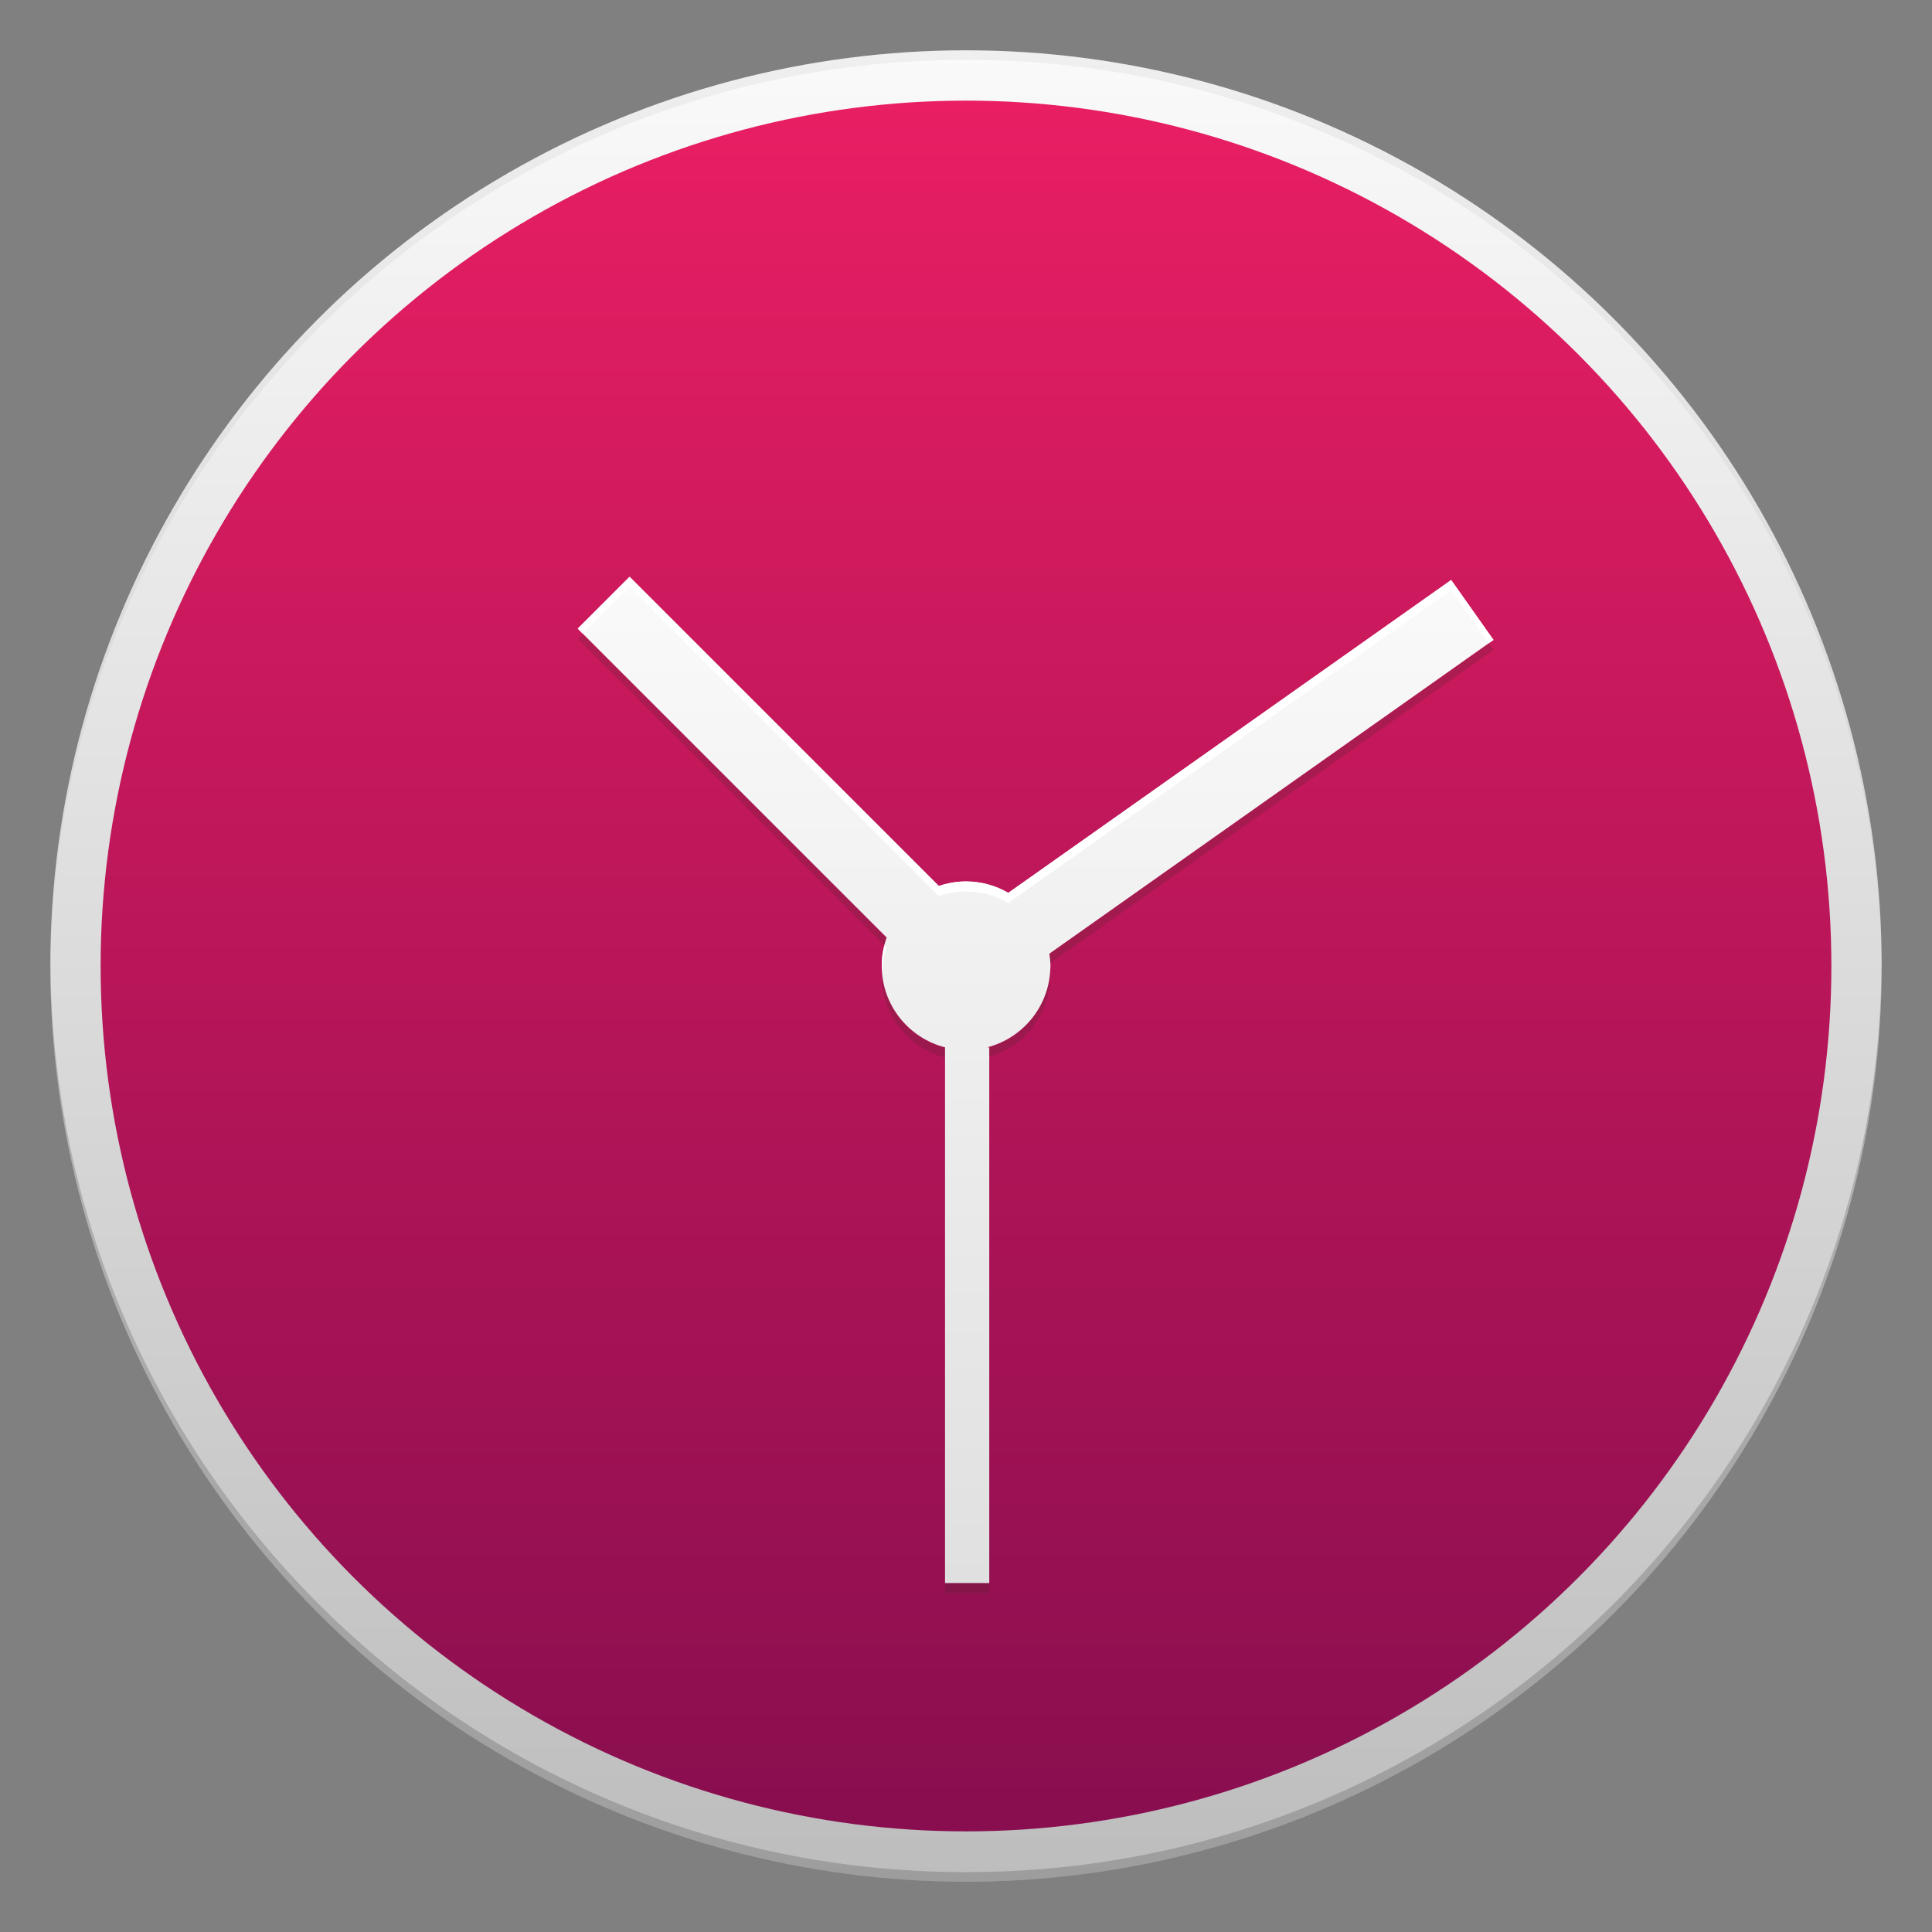 <?xml version="1.0" encoding="utf-8"?>
<!-- Generator: Adobe Illustrator 18.1.1, SVG Export Plug-In . SVG Version: 6.00 Build 0)  -->
<svg version="1.1" id="Icon" xmlns="http://www.w3.org/2000/svg" xmlns:xlink="http://www.w3.org/1999/xlink" x="0px" y="0px"
	 viewBox="0 0 48 48" enable-background="new 0 0 48 48" xml:space="preserve">
<rect x="0" y="0" width="48" height="48" fill="#808080" stroke="none"/>
<g id="Outer_Circle">
	<linearGradient id="Outer_Circle_2_" gradientUnits="userSpaceOnUse" x1="24" y1="1.25" x2="24" y2="46.75">
		<stop  offset="0" style="stop-color:#FAFAFA"/>
		<stop  offset="1" style="stop-color:#BDBDBD"/>
	</linearGradient>
	<circle id="Outer_Circle_1_" fill="url(#Outer_Circle_2_)" cx="24" cy="24" r="22.75"/>
	<g>
		<path id="Circle_Shade" opacity="0.2" fill="#202020" d="M24,46.513c-12.525,0-22.685-10.122-22.748-22.632
			c0,0.04-0.002,0.079-0.002,0.118c0,12.564,10.186,22.75,22.75,22.75S46.75,36.564,46.75,24c0-0.04-0.001-0.079-0.002-0.118
			C46.685,36.391,36.525,46.513,24,46.513z"/>
		<path id="Circle_Tint" opacity="0.05" fill="#202020" d="M24,1.487c12.525,0,22.685,10.122,22.748,22.632
			c0-0.04,0.002-0.079,0.002-0.118C46.75,11.436,36.564,1.25,24,1.25S1.25,11.436,1.25,24c0,0.04,0.001,0.079,0.002,0.118
			C1.315,11.609,11.475,1.487,24,1.487z"/>
	</g>
</g>
<linearGradient id="Inner_Circle_1_" gradientUnits="userSpaceOnUse" x1="24" y1="2.5" x2="24" y2="45.5">
	<stop  offset="0" style="stop-color:#E91E63"/>
	<stop  offset="1" style="stop-color:#880E4F"/>
</linearGradient>
<circle id="Inner_Circle" fill="url(#Inner_Circle_1_)" cx="24" cy="24" r="21.5"/>
<g id="Glyph_Shade" opacity="0.2">
	<path fill="#3E2723" d="M23.479,26.022c-0.864-0.222-1.512-0.98-1.568-1.899c-0.002,0.04-0.005,0.081-0.005,0.122
		c0,0.977,0.669,1.795,1.573,2.027V26.022z"/>
	<rect x="23.479" y="39.33" fill="#3E2723" width="1.099" height="0.25"/>
	<path fill="#3E2723" d="M22.029,23.294l-7.55-7.55l-0.125,0.125l7.618,7.618C21.988,23.421,22.006,23.356,22.029,23.294z"/>
	<path fill="#3E2723" d="M26.072,23.693c0.011,0.077,0.018,0.156,0.021,0.235l11.012-7.779l-0.118-0.167L26.072,23.693z"/>
	<path fill="#3E2723" d="M24.523,26.022h0.055v0.233c0.876-0.251,1.518-1.054,1.518-2.01c0-0.041-0.003-0.082-0.005-0.123
		C26.036,25.042,25.387,25.8,24.523,26.022z"/>
</g>
<linearGradient id="Glyph_1_" gradientUnits="userSpaceOnUse" x1="25.729" y1="14.33" x2="25.729" y2="39.33">
	<stop  offset="0" style="stop-color:#FAFAFA"/>
	<stop  offset="1" style="stop-color:#E0E0E0"/>
</linearGradient>
<path id="Glyph" fill="url(#Glyph_1_)" d="M37.105,15.898l-1.051-1.488l-11.003,7.773c-0.309-0.179-0.667-0.284-1.05-0.284
	c-0.237,0-0.464,0.041-0.676,0.114l-7.683-7.683l-1.288,1.288l7.675,7.675c-0.078,0.22-0.123,0.455-0.123,0.701
	c0,0.977,0.669,1.795,1.573,2.027V39.33h1.099V26.022h-0.055c0.904-0.232,1.573-1.05,1.573-2.027c0-0.103-0.01-0.203-0.024-0.302
	L37.105,15.898z"/>
<g id="Glyph_Tint">
	<path fill="#FFFFFF" d="M21.971,23.486c-0.042,0.163-0.065,0.333-0.065,0.509c0,0.043,0.003,0.086,0.005,0.128
		c0.012-0.202,0.052-0.397,0.117-0.58L21.971,23.486z"/>
	<path fill="#FFFFFF" d="M15.642,14.58l7.683,7.683c0.212-0.072,0.439-0.114,0.676-0.114c0.383,0,0.741,0.104,1.05,0.284
		l11.003-7.773l0.933,1.321l0.118-0.083l-1.051-1.488l-11.003,7.773c-0.309-0.179-0.667-0.284-1.05-0.284
		c-0.237,0-0.464,0.041-0.676,0.114l-7.683-7.683l-1.288,1.288l0.125,0.125L15.642,14.58z"/>
	<path fill="#FFFFFF" d="M26.072,23.943c0.009,0.059,0.015,0.119,0.019,0.179c0.003-0.042,0.005-0.084,0.005-0.127
		c0-0.023-0.002-0.045-0.003-0.067L26.072,23.943z"/>
	<path fill="#FFFFFF" d="M24.523,26.272h0.055v-0.017C24.56,26.261,24.542,26.267,24.523,26.272z"/>
</g>
</svg>
